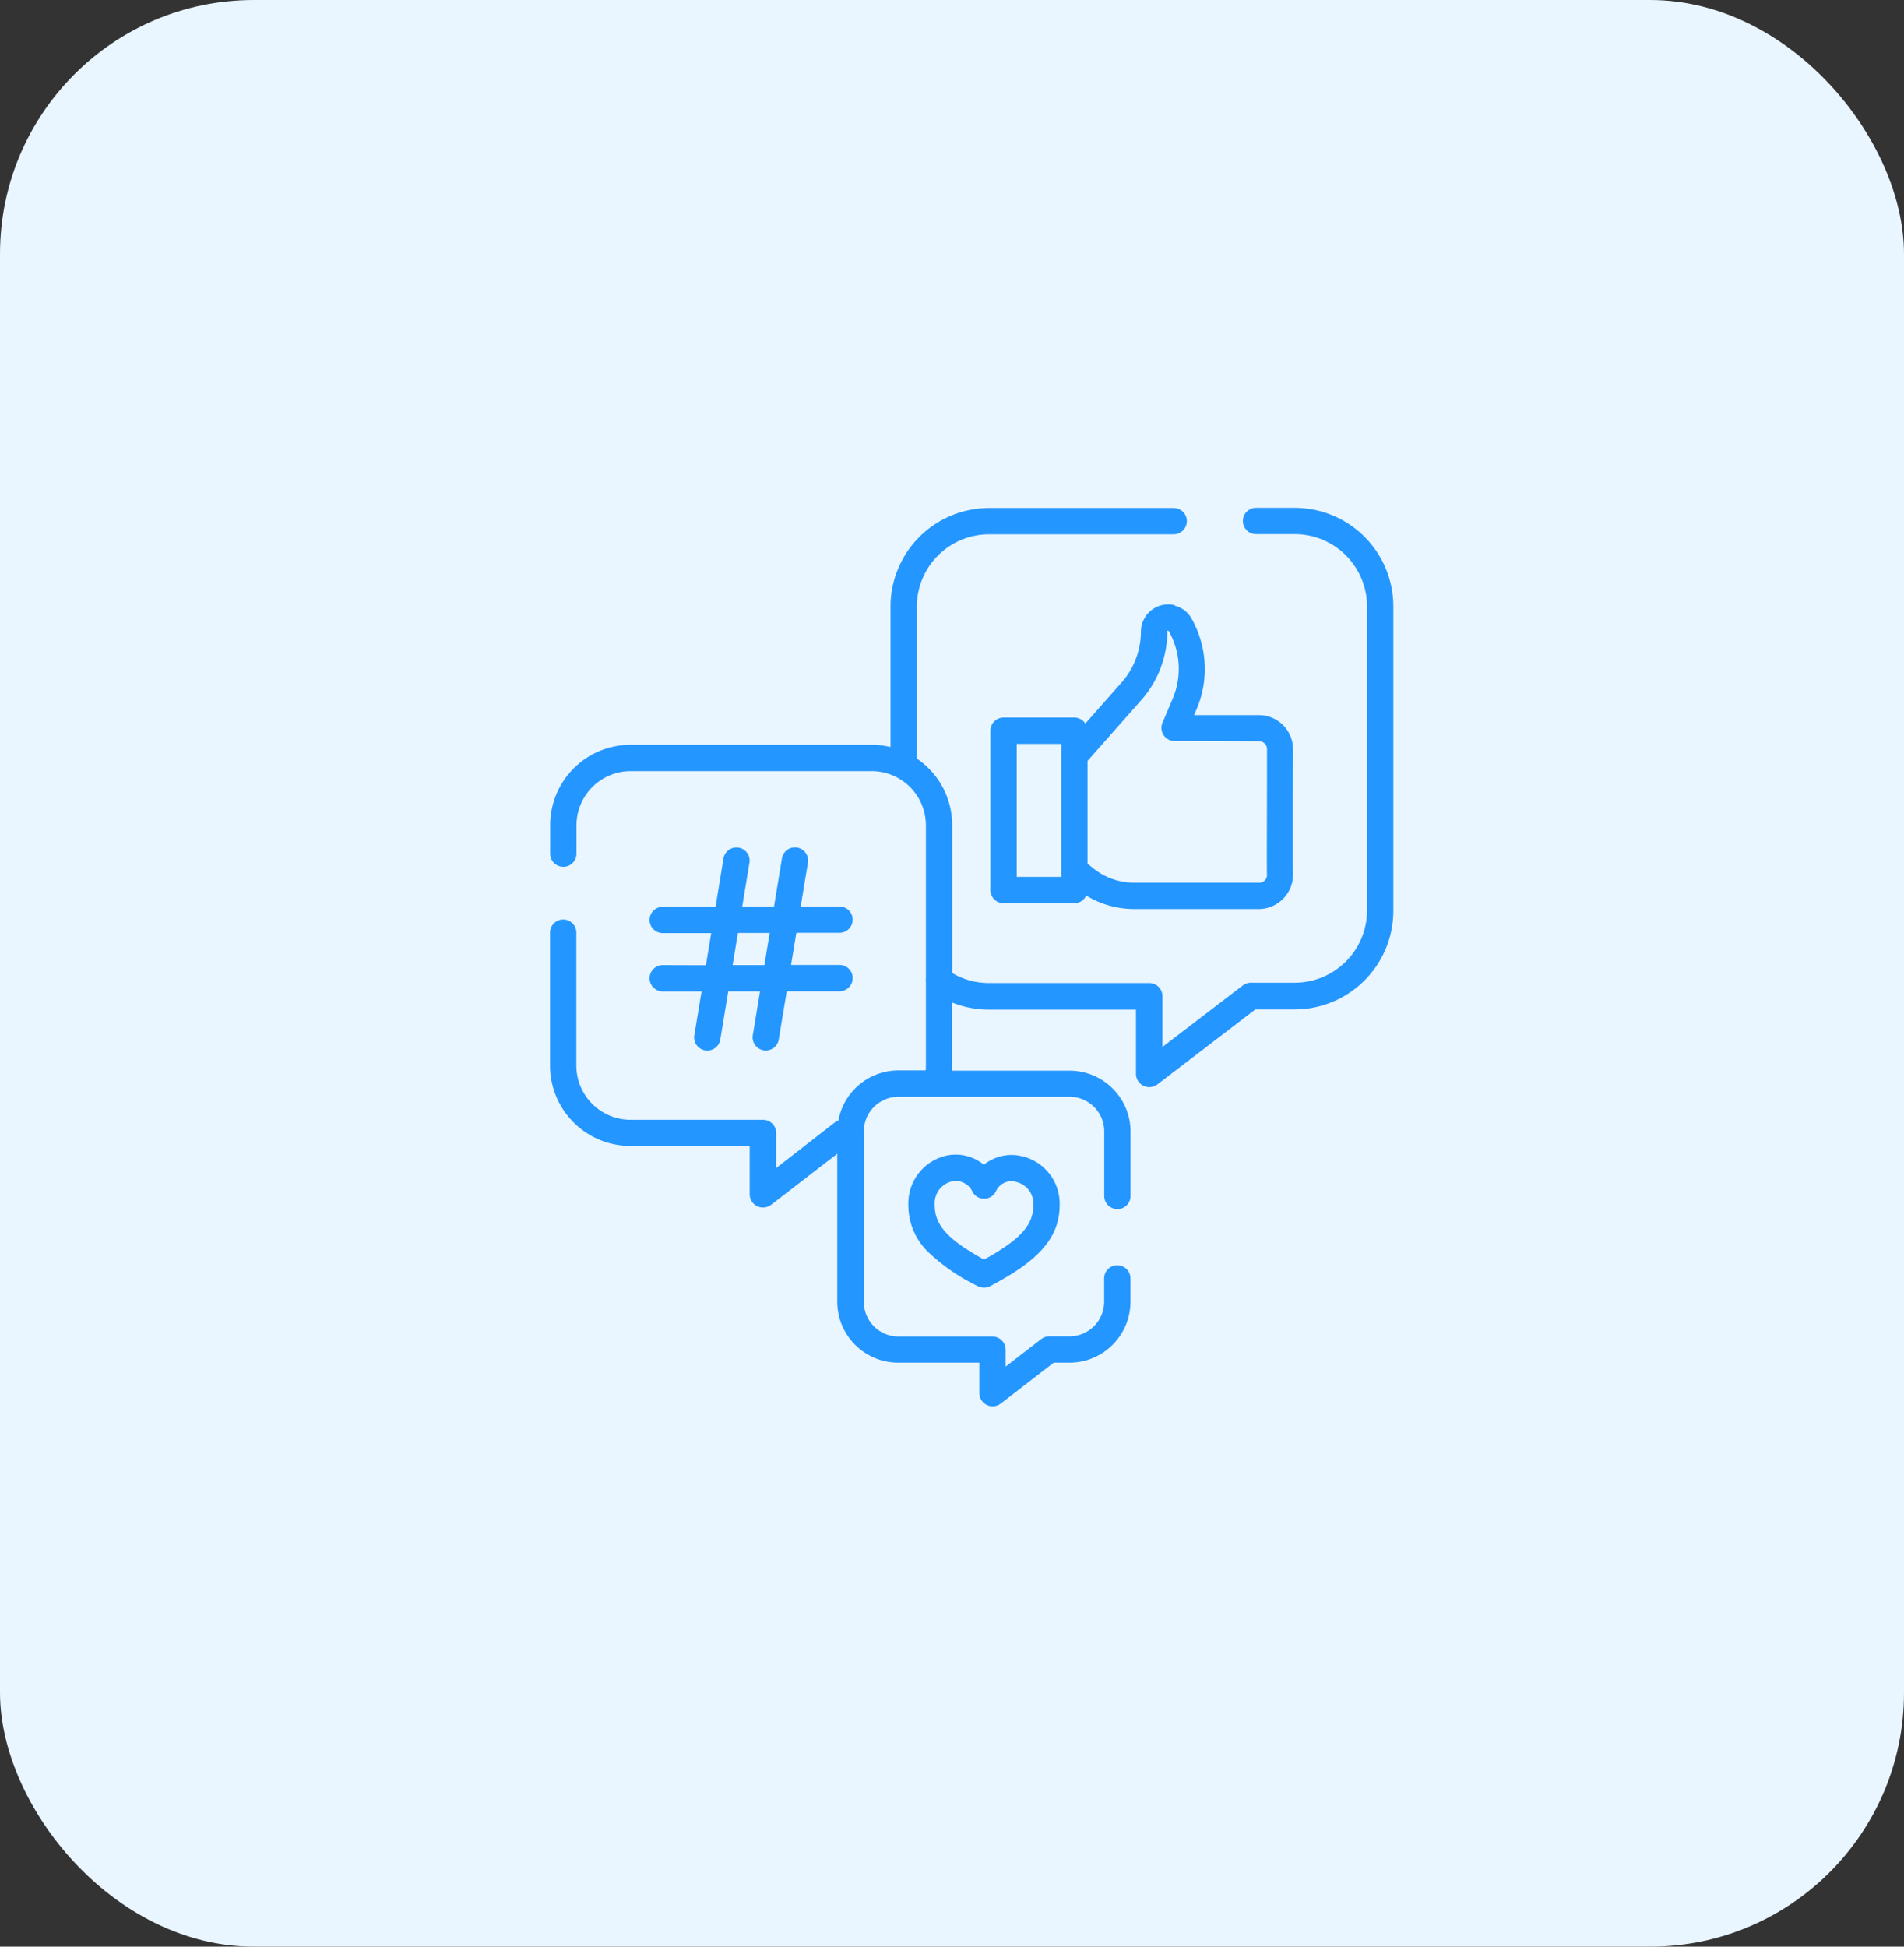 <svg xmlns="http://www.w3.org/2000/svg" width="45" height="46" viewBox="0 0 45 46">
  <rect x="0" y="0" width="45" height="46" fill="#333333" stroke="none"/>
  <g id="file2" transform="translate(-425 -1132)">
    <rect id="_77777777777777777777777777777777777777777777777777777777777" data-name="77777777777777777777777777777777777777777777777777777777777" width="45" height="46" rx="6" transform="translate(425 1132)" fill="#e9f5ff"/>
    <g id="social-media_2_" data-name="social-media (2)" transform="translate(422.269 1144)">
      <path id="Path_3411" data-name="Path 3411" d="M33.33,0h-.913a.311.311,0,0,0,0,.622h.913a1.709,1.709,0,0,1,1.71,1.7v7.2a1.709,1.709,0,0,1-1.71,1.7H32.294a.311.311,0,0,0-.189.064l-1.9,1.453V11.541a.311.311,0,0,0-.311-.311H26.107a1.7,1.7,0,0,1-.871-.237V7.5A1.9,1.9,0,0,0,24.4,5.926v-3.6a1.709,1.709,0,0,1,1.71-1.7h4.36a.311.311,0,0,0,0-.622h-4.36a2.332,2.332,0,0,0-2.332,2.326V5.653a1.907,1.907,0,0,0-.444-.053h-5.7a1.9,1.9,0,0,0-1.9,1.9v.672a.311.311,0,0,0,.622,0V7.5a1.282,1.282,0,0,1,1.283-1.278h5.7A1.282,1.282,0,0,1,24.614,7.5v3.616a.311.311,0,0,0,0,.082v1.979c0,.039,0,.078-.006.117h-.642a1.443,1.443,0,0,0-1.419,1.181.312.312,0,0,0-.081.045L21.076,15.6v-.828a.311.311,0,0,0-.311-.311H17.636a1.282,1.282,0,0,1-1.283-1.278V10.039a.311.311,0,0,0-.622,0v3.14a1.9,1.9,0,0,0,1.9,1.9h2.818v1.15a.316.316,0,0,0,.5.246l1.57-1.212v3.5A1.442,1.442,0,0,0,23.967,20.2h1.909v.726a.316.316,0,0,0,.5.246l1.259-.972h.372a1.442,1.442,0,0,0,1.442-1.439v-.552a.311.311,0,0,0-.622,0v.552a.819.819,0,0,1-.82.817H27.53a.311.311,0,0,0-.19.065l-.842.65v-.4a.311.311,0,0,0-.311-.311h-2.22a.819.819,0,0,1-.82-.817V14.734a.819.819,0,0,1,.82-.817h4.042a.819.819,0,0,1,.82.817v1.527a.311.311,0,0,0,.622,0V14.734A1.442,1.442,0,0,0,28.009,13.3H25.233c0-.039,0-1.61,0-1.61a2.329,2.329,0,0,0,.871.168h3.475v1.525a.316.316,0,0,0,.5.247L32.4,11.853h.93a2.332,2.332,0,0,0,2.332-2.326v-7.2A2.332,2.332,0,0,0,33.33,0Z" fill="#2496ff"/>
      <path id="Path_3412" data-name="Path 3412" d="M270.976,54.566a.648.648,0,0,0-.8.619,1.828,1.828,0,0,1-.457,1.21l-.857.97a.311.311,0,0,0-.261-.142H266.93a.311.311,0,0,0-.311.311V61.3a.311.311,0,0,0,.311.311H268.6a.311.311,0,0,0,.283-.182,2.174,2.174,0,0,0,1.131.319h2.957a.814.814,0,0,0,.8-.843c-.009-.2,0-2.88,0-2.939a.805.805,0,0,0-.8-.8l-1.538,0,.064-.151a2.429,2.429,0,0,0-.128-2.138.634.634,0,0,0-.4-.3Zm-2.684,6.423h-1.051V57.846h1.051Zm4.682-3.205a.182.182,0,0,1,.182.182c0,.059,0,.22,0,.438,0,1.2-.008,2.342,0,2.531a.182.182,0,0,1-.182.191h-2.957a1.549,1.549,0,0,1-.972-.344l-.131-.106V58.248l1.273-1.441a2.45,2.45,0,0,0,.613-1.622.017.017,0,0,1,.032-.008,1.8,1.8,0,0,1,.1,1.587l-.246.582a.311.311,0,0,0,.286.432Z" transform="translate(-240.48 -52.267)" fill="#2496ff"/>
      <path id="Path_3413" data-name="Path 3413" d="M72.762,196.278a.311.311,0,0,0,0,.622h.917l-.171,1.036a.311.311,0,1,0,.614.1l.188-1.138h.751l-.171,1.036a.311.311,0,1,0,.614.1l.188-1.138h1.248a.311.311,0,1,0,0-.622H75.794l.125-.759h1.02a.311.311,0,0,0,0-.622h-.917l.171-1.036a.311.311,0,0,0-.614-.1l-.188,1.138h-.751l.171-1.036a.311.311,0,1,0-.614-.1L74.01,194.9H72.762a.311.311,0,1,0,0,.622h1.145l-.125.759Zm1.776-.759h.751l-.125.759h-.751Z" transform="translate(-54.367 -185.472)" fill="#2496ff"/>
      <path id="Path_3414" data-name="Path 3414" d="M221.671,368.695a1.046,1.046,0,0,0-.921-.207,1.157,1.157,0,0,0-.863,1.168,1.527,1.527,0,0,0,.46,1.093,4.564,4.564,0,0,0,1.182.815.311.311,0,0,0,.291,0c.986-.522,1.642-1.047,1.642-1.909a1.15,1.15,0,0,0-.894-1.162A1.043,1.043,0,0,0,221.671,368.695Zm1.169.961c0,.465-.308.809-1.165,1.28-.857-.472-1.165-.816-1.165-1.28a.532.532,0,0,1,.388-.563.466.466,0,0,1,.11-.013.429.429,0,0,1,.392.25.311.311,0,0,0,.558-.011.4.4,0,0,1,.477-.217A.526.526,0,0,1,222.84,369.656Z" transform="translate(-195.687 -353.172)" fill="#2496ff"/>
    </g>
  </g>
</svg>
